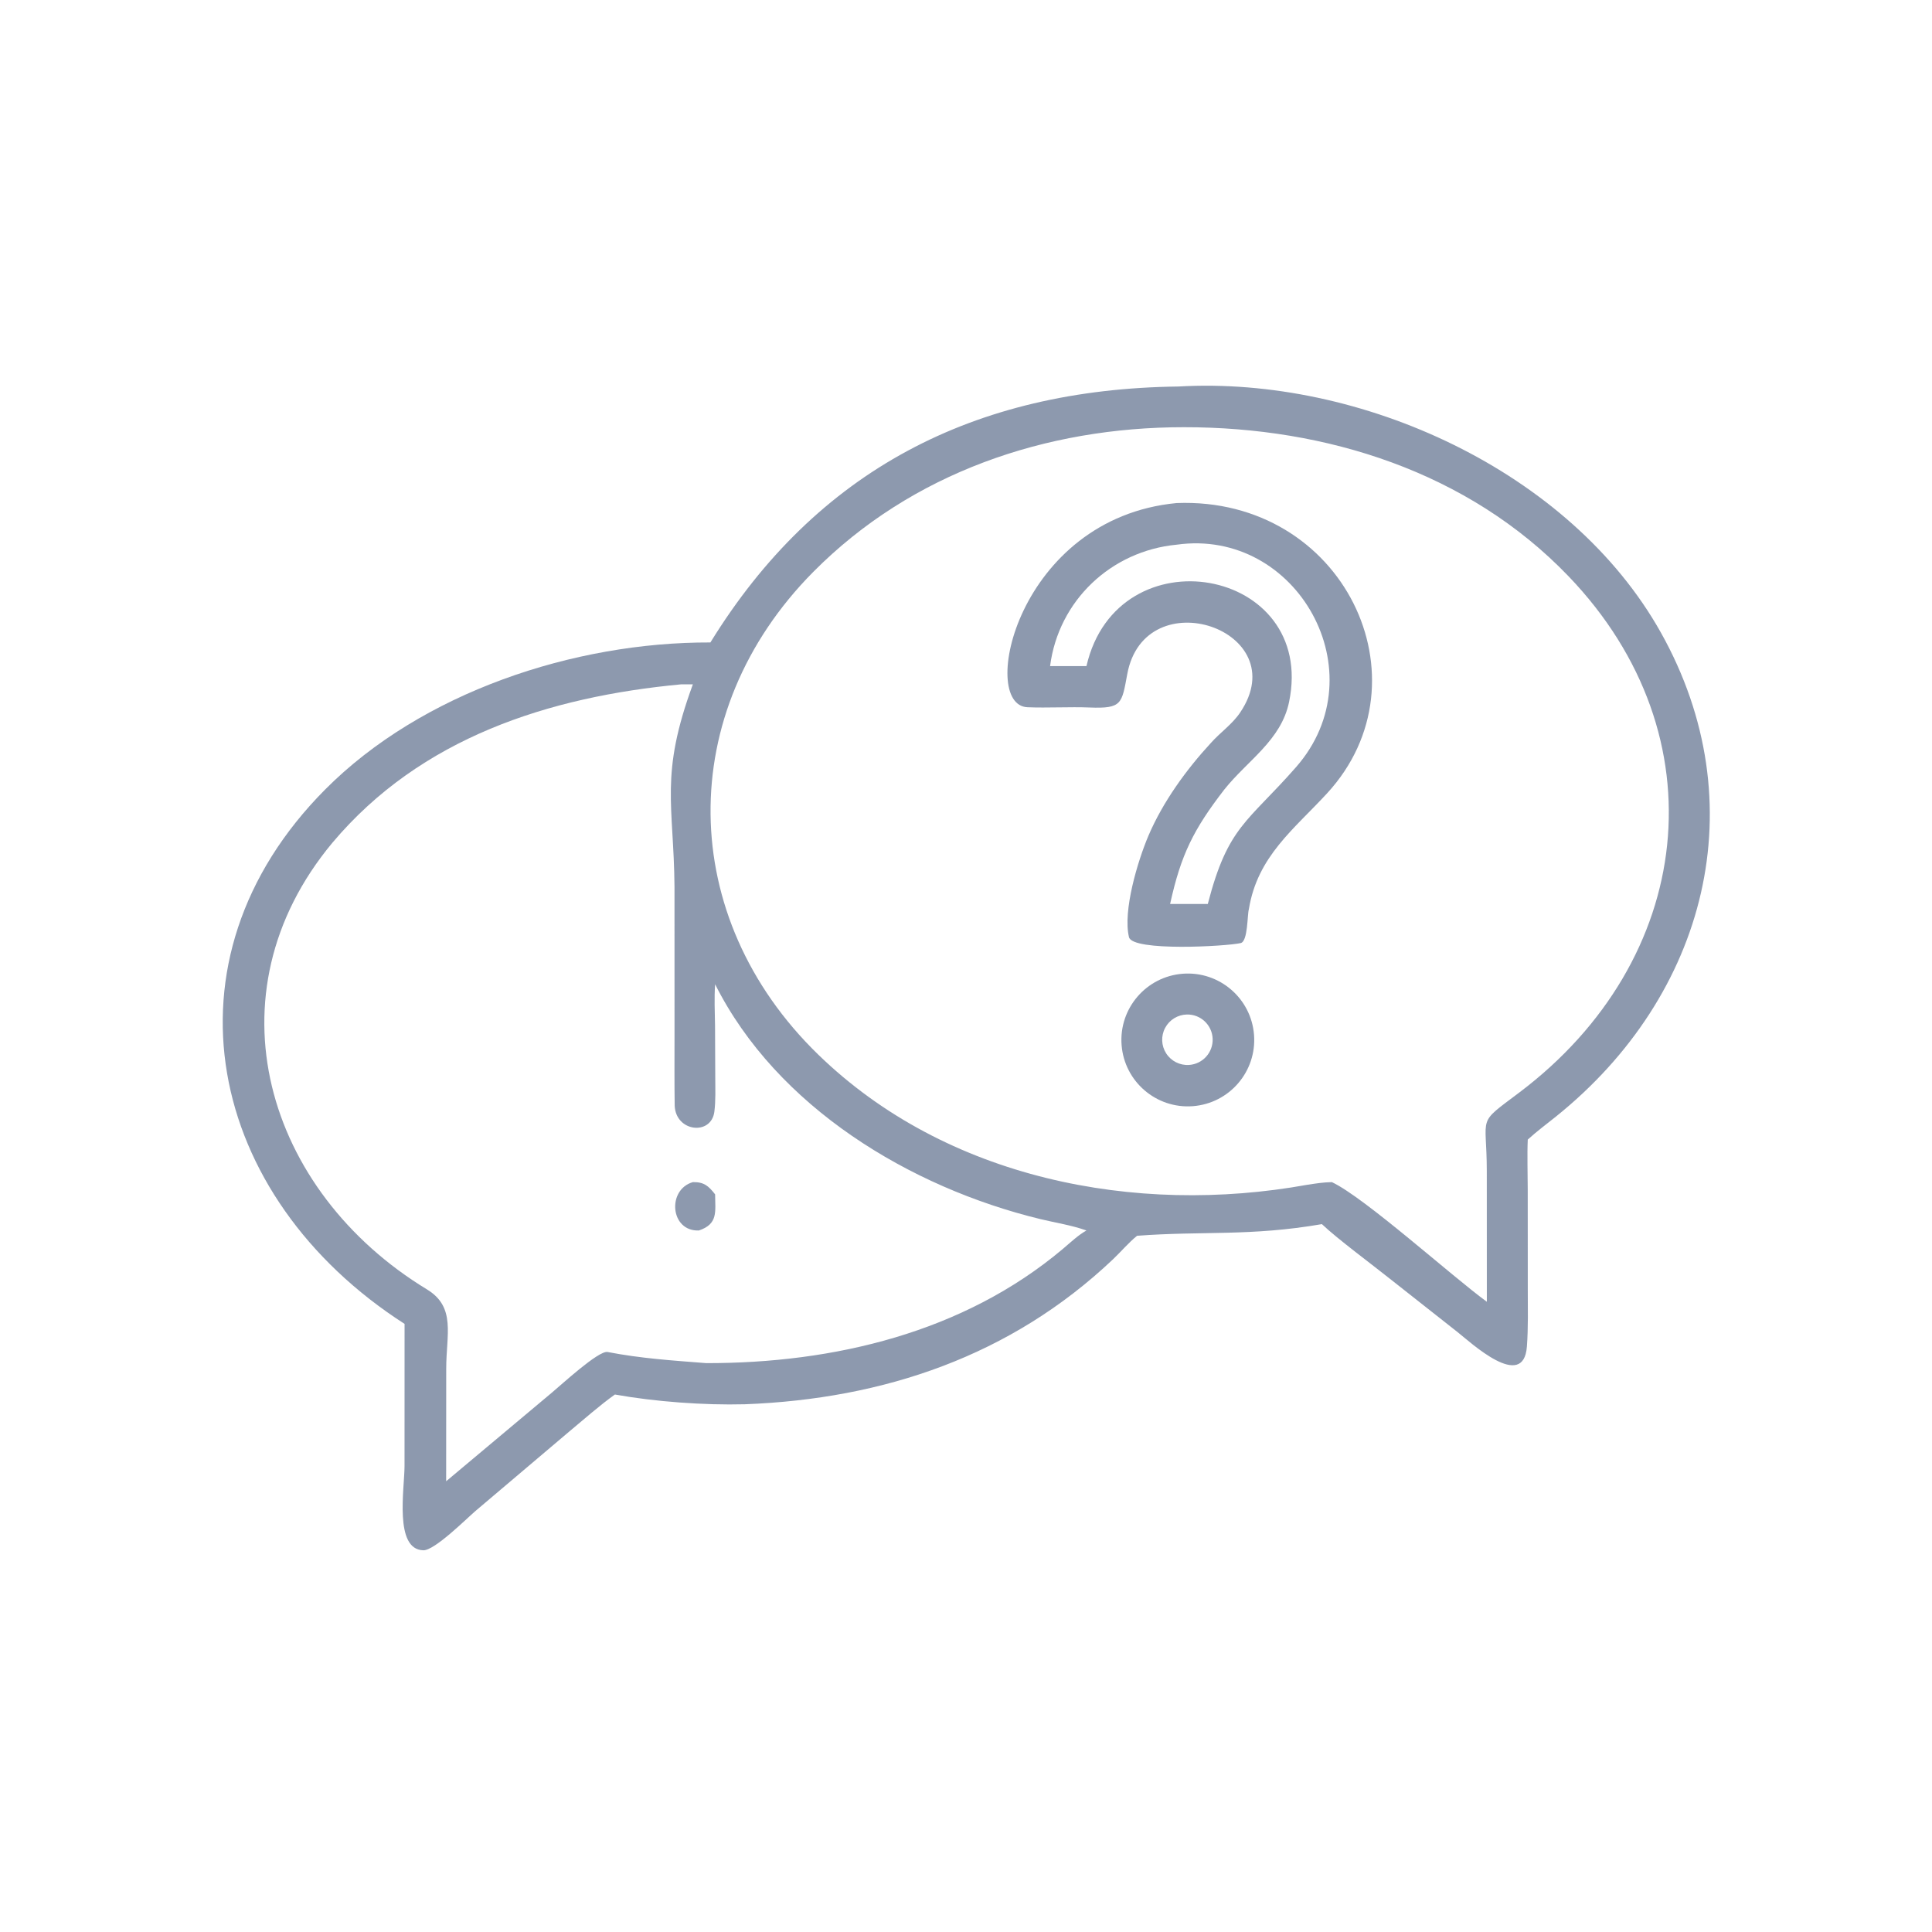 <?xml version="1.0" encoding="utf-8" ?><svg xmlns="http://www.w3.org/2000/svg" xmlns:xlink="http://www.w3.org/1999/xlink" width="1024" height="1024" viewBox="0 0 1024 1024"><path fill="#8D99AE" transform="scale(2 2)" d="M188.262 170.257C216.335 124.704 258.008 103.107 312.271 102.43C360.495 99.623 416.153 124.763 440.169 167.674C465.463 212.868 452.398 263.73 412.321 295.919C409.795 297.948 407.24 299.835 404.874 301.999C404.69 305.906 404.862 311.182 404.864 315.226L404.879 341.621C404.881 346.7 405.019 351.773 404.645 356.842C403.758 368.853 389.59 355.63 386.33 353.069L368.788 339.242C364.016 335.411 354.323 328.243 350.317 324.406C331.36 327.684 318.659 326.182 301.338 327.494C299.088 329.315 297.034 331.761 294.909 333.773C267.9 359.348 234.219 370.744 197.4 372.144C186.575 372.427 173.586 371.474 162.951 369.561C158.981 372.394 154.619 376.243 150.82 379.403L126.054 400.382C123.704 402.379 115.192 410.91 112.194 410.842C104.381 410.665 107.202 394.532 107.205 388.469L107.215 350.842C54.868 317.217 41.144 254.532 86.159 209.236C111.737 183.499 152.104 170.132 188.262 170.257ZM313.779 113.214C277.184 113.203 241.597 125.251 215.51 151.576C178.677 188.745 179.366 243.057 216.811 279.452C250.707 312.398 300.856 322.24 346.441 313.979C348.798 313.623 350.561 313.329 352.96 313.275C361.628 317.335 384.879 338.324 394.028 344.981L394.016 310.332C394.01 295.131 391.133 298.189 402.634 289.524C449.027 254.57 456.369 195.109 415.664 152.702C389.074 125 351.432 113.193 313.779 113.214ZM180.556 181.352C145.438 184.643 111.503 195.508 88.085 223.343C54.634 263.512 70.429 315.739 113.148 341.705C120.897 346.416 118.254 353.662 118.252 362.714L118.235 392.547L146.335 368.993C148.559 367.165 158.631 357.832 161.008 358.292C169.89 360.011 178.195 360.539 187.156 361.245C220.942 361.287 255.306 353.16 281.634 331.002C283.578 329.366 285.74 327.3 287.922 326.091C283.937 324.672 279.856 324.079 275.768 323.088C241.132 314.694 205.852 293.367 189.514 260.835C189.254 264.569 189.44 268.109 189.493 271.837L189.552 285.563C189.555 288.574 189.688 291.663 189.314 294.608C188.505 300.987 179.1 300.017 178.8 293.022C178.711 286.964 178.752 280.84 178.755 274.781L178.75 235.117C178.563 213.109 174.744 205.484 183.621 181.352L180.556 181.352Z"/><path fill="#8D99AE" transform="scale(2 2)" d="M304.363 221.437C308.193 212.482 314.365 203.964 320.943 196.841C323.443 194.04 326.561 191.944 328.673 188.8C343.35 166.951 303.431 153.439 298.739 178.629C297.276 186.482 297.397 187.841 288.728 187.493C283.526 187.284 277.614 187.643 272.298 187.426C259.173 186.891 269.594 137.343 311.83 133.313C356.067 131.628 379.235 180.244 351.734 210.191C342.968 219.737 333.224 226.914 330.962 240.958C330.517 242.444 330.738 249.481 328.791 249.926C324.991 250.795 300.102 252.202 299.188 248.346C297.538 241.377 301.466 228.268 304.363 221.437ZM311.83 144.347C294.466 146.003 280.511 159.161 278.283 176.521L287.922 176.521C296.132 140.871 349.004 150.322 341.619 186.029C339.513 196.208 330.623 201.493 324.436 209.258C316.315 219.78 312.961 226.471 310.093 239.56L320.078 239.56C325.434 218.865 330.586 217.988 343.462 203.3C365.379 178.3 343.702 139.863 311.83 144.347Z"/><path fill="#8D99AE" transform="scale(2 2)" d="M316.116 293.149C306.424 293.885 297.97 286.625 297.233 276.933C296.496 267.241 303.756 258.786 313.448 258.049C323.141 257.312 331.596 264.572 332.333 274.265C333.07 283.958 325.809 292.412 316.116 293.149ZM314.569 268.854C312.139 268.894 309.922 270.248 308.778 272.392C307.633 274.535 307.74 277.131 309.058 279.172C310.376 281.214 312.697 282.38 315.122 282.219C318.744 281.979 321.514 278.894 321.364 275.267C321.214 271.64 318.198 268.794 314.569 268.854Z"/><path fill="#8D99AE" transform="scale(2 2)" d="M185.208 326.091C177.572 326.376 176.731 315.229 183.621 313.275C186.615 313.227 187.775 314.31 189.514 316.519C189.539 321.135 190.35 324.37 185.208 326.091Z"/></svg>